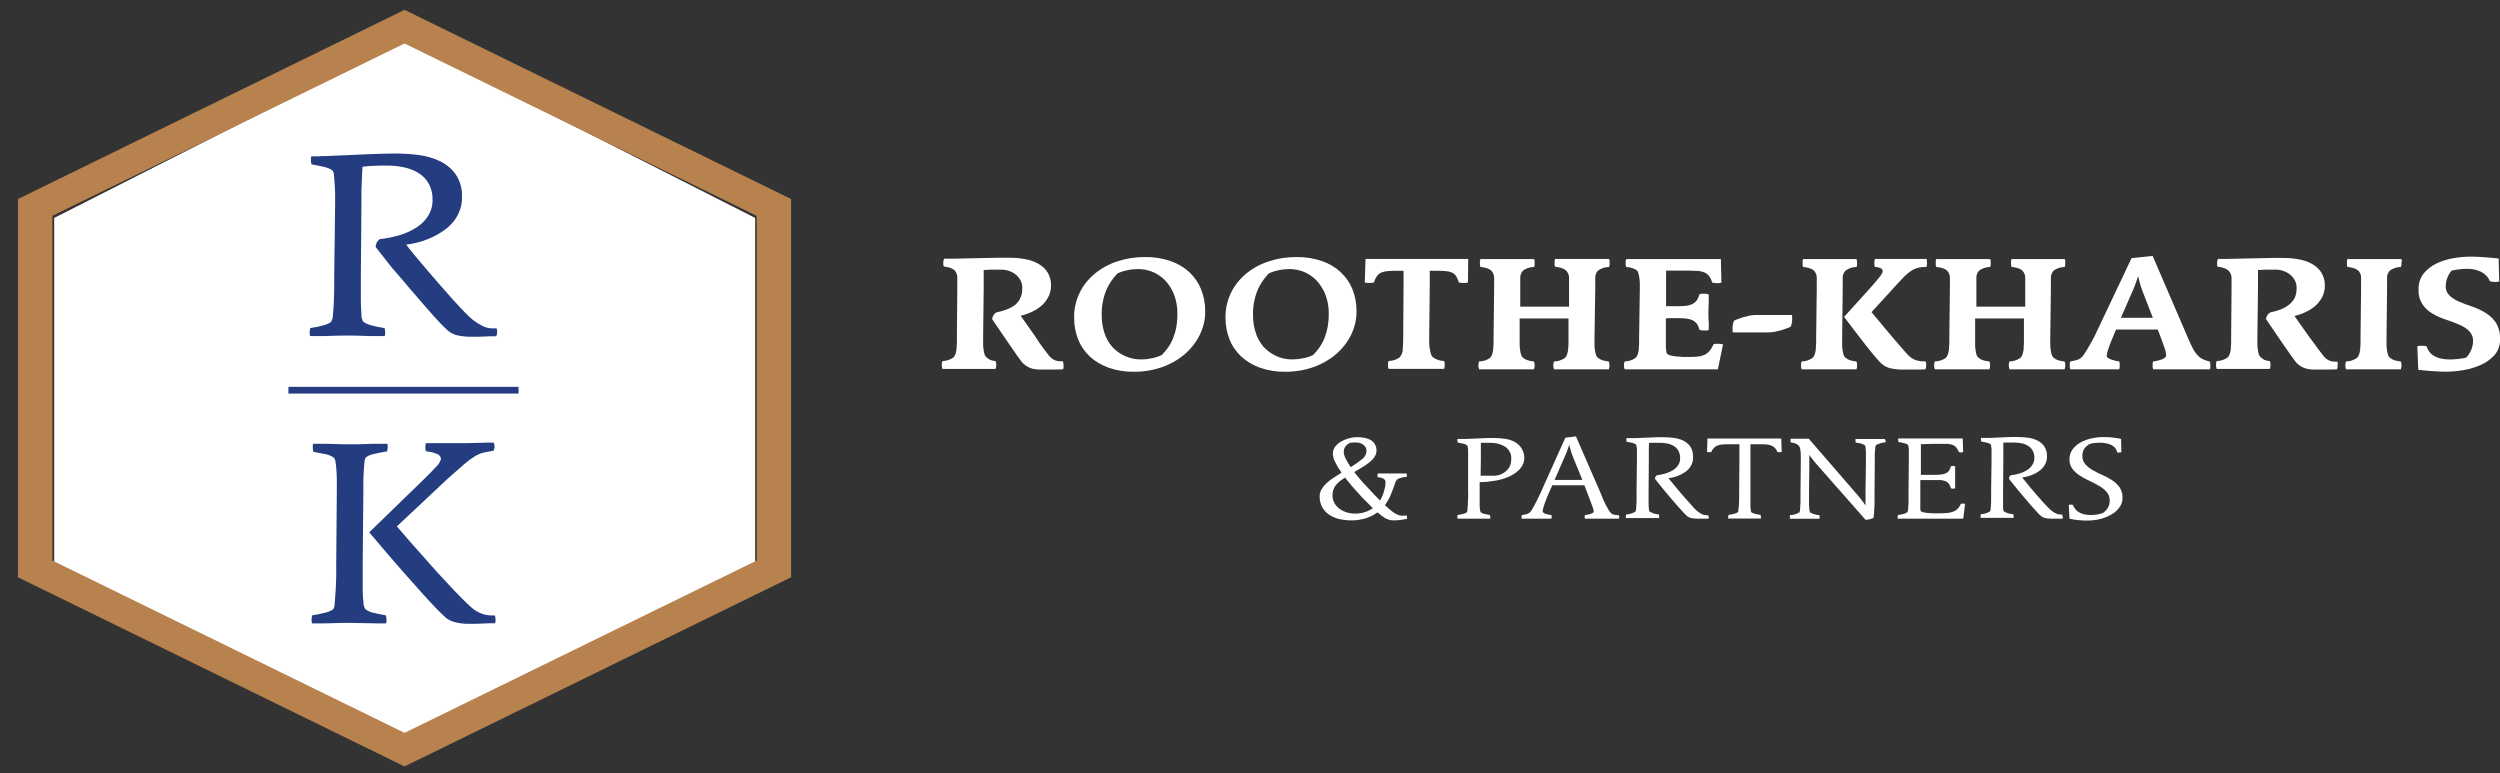 <svg width="139" height="43" viewBox="0 0 139 43" fill="none" xmlns="http://www.w3.org/2000/svg">
<rect x="0" y="0" width="139" height="43" fill="#333333" stroke="none"/>
<path d="M22.5 2.23L41.986 12.116V31.887L22.5 41.773L3.014 31.887V12.116L22.5 2.23Z" fill="white"/>
<path d="M22.491 42.614L1 32.097V11.065L22.491 0.547L43.984 11.065V32.097L22.491 42.614ZM2.913 31.166L22.491 40.746L42.071 31.166V12L22.491 2.418L2.913 12V31.166Z" fill="#B8824F"/>
<path d="M27.643 18.48C27.64 18.553 27.623 18.626 27.593 18.695C27.537 18.695 27.447 18.695 27.33 18.695L26.946 18.71L26.562 18.724H26.282C26 18.731 25.717 18.706 25.442 18.65C25.23 18.597 25.037 18.498 24.882 18.363C24.707 18.207 24.543 18.043 24.389 17.872C24.171 17.634 23.93 17.371 23.664 17.062L22.824 16.089C22.53 15.748 22.264 15.42 21.984 15.107C21.704 14.793 21.502 14.513 21.303 14.262C21.104 14.01 20.962 13.839 20.883 13.73C20.889 13.643 20.912 13.559 20.95 13.478C20.989 13.411 21.041 13.35 21.104 13.298C21.499 13.255 21.887 13.175 22.261 13.061C22.599 12.957 22.916 12.808 23.199 12.619C23.457 12.444 23.669 12.225 23.821 11.976C23.978 11.713 24.057 11.421 24.05 11.126C24.062 10.816 23.992 10.508 23.846 10.224C23.72 9.99 23.527 9.787 23.286 9.631C23.044 9.478 22.769 9.368 22.477 9.306C22.16 9.238 21.834 9.205 21.508 9.206H21.166L20.791 9.22C20.668 9.22 20.547 9.232 20.435 9.242C20.323 9.251 20.231 9.26 20.155 9.27L20.121 9.906C20.121 10.098 20.102 10.322 20.096 10.578C20.091 10.834 20.096 11.1 20.096 11.378L20.063 15.413C20.063 15.479 20.063 15.637 20.063 15.887C20.063 16.125 20.063 16.405 20.063 16.687C20.063 16.97 20.079 17.231 20.096 17.468C20.087 17.61 20.119 17.75 20.189 17.879C20.371 18.033 20.768 18.152 21.382 18.24C21.4 18.311 21.412 18.383 21.415 18.456C21.418 18.49 21.418 18.524 21.415 18.558C21.415 18.596 21.407 18.639 21.39 18.686H20.914C20.698 18.686 20.443 18.686 20.147 18.672C19.85 18.657 19.587 18.657 19.306 18.657C19.026 18.657 18.774 18.657 18.489 18.672C18.203 18.686 17.957 18.686 17.741 18.686H17.242C17.231 18.639 17.223 18.596 17.217 18.558C17.215 18.524 17.215 18.49 17.217 18.456C17.221 18.383 17.232 18.311 17.251 18.24C17.853 18.152 18.239 18.038 18.41 17.893C18.482 17.765 18.516 17.624 18.511 17.483C18.536 17.245 18.553 16.986 18.564 16.702C18.576 16.417 18.581 16.151 18.581 15.902V15.42L18.632 11.385V10.967C18.632 10.77 18.632 10.568 18.615 10.36C18.598 10.151 18.59 9.963 18.573 9.79C18.576 9.685 18.549 9.581 18.494 9.486C18.369 9.394 18.221 9.327 18.06 9.291C17.861 9.239 17.615 9.189 17.321 9.139C17.302 9.068 17.291 8.996 17.287 8.923C17.285 8.89 17.285 8.857 17.287 8.824C17.287 8.783 17.287 8.741 17.312 8.693H17.559C17.665 8.693 17.783 8.693 17.909 8.679H18.122C18.203 8.679 18.283 8.674 18.363 8.665L19.265 8.629L20.253 8.584L21.188 8.548C21.485 8.548 21.748 8.534 21.956 8.534C22.386 8.535 22.815 8.561 23.241 8.613C23.663 8.662 24.07 8.777 24.442 8.952C24.81 9.129 25.118 9.383 25.336 9.69C25.59 10.077 25.711 10.517 25.686 10.96C25.695 11.282 25.625 11.602 25.48 11.9C25.336 12.198 25.12 12.467 24.846 12.69C24.219 13.182 23.431 13.5 22.586 13.602C22.675 13.725 22.818 13.906 23.011 14.143C23.205 14.38 23.423 14.639 23.667 14.921C23.91 15.204 24.165 15.501 24.434 15.809C24.703 16.118 24.955 16.407 25.199 16.676C25.442 16.944 25.666 17.181 25.865 17.388C26.004 17.536 26.154 17.675 26.316 17.805C26.478 17.929 26.654 18.038 26.842 18.131C26.992 18.208 27.163 18.251 27.338 18.254H27.604C27.62 18.287 27.631 18.321 27.638 18.356C27.644 18.397 27.646 18.438 27.643 18.48Z" fill="#243D81"/>
<path d="M21.555 24.881C21.552 24.954 21.54 25.026 21.522 25.097C21.225 25.147 20.978 25.194 20.779 25.242C20.619 25.273 20.47 25.338 20.345 25.429C20.297 25.497 20.271 25.574 20.27 25.652C20.253 25.774 20.239 25.924 20.228 26.101C20.217 26.278 20.208 26.473 20.203 26.685C20.203 26.898 20.203 27.105 20.203 27.307L20.166 31.342V32.042C20.166 32.315 20.166 32.581 20.166 32.835C20.166 33.089 20.186 33.309 20.211 33.514C20.209 33.637 20.244 33.758 20.312 33.867C20.438 33.964 20.59 34.034 20.754 34.069C20.948 34.117 21.18 34.166 21.454 34.214C21.473 34.285 21.484 34.357 21.488 34.43C21.49 34.464 21.49 34.498 21.488 34.532C21.488 34.57 21.48 34.613 21.463 34.66H20.976C20.761 34.66 20.509 34.655 20.219 34.646C19.939 34.646 19.659 34.632 19.393 34.632C19.127 34.632 18.858 34.632 18.576 34.646C18.293 34.66 18.041 34.66 17.825 34.66H17.349C17.338 34.613 17.329 34.57 17.324 34.532C17.321 34.498 17.321 34.464 17.324 34.43C17.327 34.357 17.339 34.285 17.357 34.214C17.607 34.175 17.854 34.124 18.097 34.062C18.258 34.026 18.407 33.96 18.534 33.867C18.588 33.765 18.614 33.654 18.609 33.542C18.626 33.355 18.643 33.132 18.66 32.87C18.676 32.609 18.688 32.341 18.693 32.063C18.699 31.786 18.693 31.544 18.693 31.351L18.727 27.316C18.727 27.105 18.727 26.891 18.727 26.68C18.727 26.469 18.713 26.277 18.702 26.103C18.694 25.958 18.677 25.813 18.651 25.669C18.645 25.592 18.616 25.518 18.567 25.453C18.442 25.357 18.289 25.29 18.125 25.258C17.931 25.216 17.696 25.171 17.425 25.121C17.406 25.05 17.395 24.977 17.391 24.905C17.389 24.872 17.389 24.838 17.391 24.805C17.391 24.765 17.391 24.722 17.416 24.674H17.892C18.108 24.674 18.363 24.674 18.651 24.689C18.94 24.703 19.211 24.703 19.491 24.703C19.771 24.703 20.026 24.703 20.309 24.689C20.592 24.674 20.844 24.674 21.059 24.674H21.536C21.536 24.722 21.555 24.765 21.561 24.805C21.56 24.83 21.558 24.856 21.555 24.881ZM27.551 34.423C27.553 34.457 27.553 34.491 27.551 34.525C27.551 34.563 27.543 34.605 27.526 34.653H27.246L26.87 34.667L26.462 34.684H26.089C25.815 34.69 25.542 34.658 25.28 34.589C25.106 34.545 24.947 34.468 24.812 34.366C24.687 34.26 24.5 34.079 24.252 33.825C24.008 33.568 23.737 33.279 23.443 32.951C23.149 32.624 22.841 32.279 22.524 31.919C22.208 31.558 21.911 31.218 21.636 30.9L20.931 30.072C20.732 29.835 20.598 29.673 20.53 29.597L23.58 26.637C23.829 26.4 24.048 26.163 24.235 25.966C24.373 25.843 24.47 25.692 24.515 25.527C24.515 25.46 24.491 25.395 24.445 25.34C24.399 25.286 24.335 25.245 24.26 25.223C24.077 25.153 23.881 25.108 23.681 25.092C23.659 25.022 23.648 24.949 23.647 24.876C23.646 24.796 23.658 24.716 23.681 24.639H24.277H24.574C24.705 24.639 24.848 24.639 25.003 24.639H25.47H25.896C26.124 24.639 26.342 24.634 26.551 24.625C26.761 24.625 26.929 24.61 27.052 24.61H27.445C27.459 24.638 27.47 24.666 27.478 24.696C27.491 24.738 27.497 24.782 27.498 24.826C27.497 24.873 27.491 24.919 27.478 24.964C27.471 24.996 27.46 25.027 27.445 25.057C27.218 25.097 27.03 25.133 26.884 25.166C26.716 25.208 26.557 25.274 26.414 25.36C26.205 25.491 26.009 25.635 25.829 25.792C25.599 25.987 25.294 26.267 24.907 26.602L22.065 29.267C22.135 29.343 22.258 29.488 22.44 29.699C22.622 29.911 22.841 30.174 23.096 30.452C23.35 30.729 23.628 31.05 23.922 31.382C24.216 31.715 24.51 32.037 24.801 32.348C25.092 32.659 25.361 32.949 25.619 33.208C25.876 33.466 26.086 33.67 26.257 33.815C26.398 33.934 26.562 34.031 26.742 34.102C26.93 34.18 27.137 34.22 27.346 34.219H27.517C27.535 34.286 27.547 34.354 27.551 34.423Z" fill="#243D81"/>
<path d="M28.831 21.508H16.036V21.883H28.831V21.508Z" fill="#243D81"/>
<path d="M59.134 20.314C59.137 20.354 59.137 20.394 59.134 20.433C59.128 20.468 59.117 20.502 59.103 20.535L58.543 20.547H57.899C57.709 20.554 57.52 20.532 57.339 20.481C57.185 20.427 57.045 20.346 56.93 20.243C56.877 20.199 56.83 20.15 56.79 20.096C56.726 20.013 56.65 19.911 56.563 19.788L56.283 19.384C56.179 19.237 56.075 19.087 55.973 18.935C55.732 18.579 55.463 18.183 55.166 17.749C55.167 17.675 55.188 17.603 55.227 17.537C55.266 17.472 55.323 17.415 55.393 17.371C55.594 17.333 55.791 17.276 55.978 17.203C56.151 17.14 56.309 17.053 56.449 16.946C56.571 16.84 56.666 16.713 56.729 16.574C56.805 16.409 56.842 16.233 56.838 16.056C56.849 15.914 56.825 15.771 56.766 15.638C56.707 15.505 56.615 15.383 56.496 15.283C56.377 15.182 56.234 15.104 56.077 15.054C55.919 15.004 55.751 14.983 55.583 14.993C55.541 14.993 55.48 14.993 55.393 14.993H55.127C55.037 14.993 54.953 14.993 54.869 15.007H54.693C54.693 15.119 54.693 15.245 54.693 15.349C54.693 15.453 54.693 15.56 54.693 15.684V16.035L54.662 18.748C54.662 18.859 54.662 18.971 54.662 19.085C54.662 19.199 54.662 19.308 54.684 19.41C54.692 19.506 54.711 19.6 54.74 19.693C54.76 19.764 54.804 19.829 54.866 19.88C54.919 19.926 54.977 19.968 55.04 20.003C55.136 20.047 55.242 20.071 55.351 20.075C55.366 20.107 55.377 20.14 55.382 20.174C55.397 20.253 55.397 20.333 55.382 20.412C55.376 20.447 55.366 20.481 55.351 20.514H55.071C54.886 20.514 54.679 20.514 54.455 20.514C54.231 20.514 54.049 20.514 53.911 20.514C53.774 20.514 53.581 20.514 53.377 20.514C53.172 20.514 52.984 20.514 52.816 20.514H52.402C52.387 20.481 52.377 20.447 52.371 20.412C52.356 20.333 52.356 20.253 52.371 20.174C52.376 20.14 52.386 20.107 52.402 20.075C52.622 20.07 52.834 20.001 53.001 19.88C53.058 19.826 53.099 19.762 53.122 19.693C53.154 19.6 53.174 19.506 53.183 19.41C53.183 19.308 53.2 19.199 53.203 19.085C53.206 18.971 53.203 18.848 53.203 18.748L53.225 16.061C53.225 15.838 53.225 15.629 53.225 15.437C53.234 15.283 53.175 15.133 53.06 15.014C52.995 14.963 52.919 14.922 52.836 14.893C52.723 14.854 52.603 14.829 52.48 14.822C52.465 14.789 52.454 14.755 52.447 14.72C52.444 14.68 52.444 14.641 52.447 14.601C52.444 14.526 52.461 14.451 52.497 14.383H53.057L53.813 14.366L54.69 14.347L55.53 14.331H56.138C56.434 14.329 56.729 14.356 57.017 14.411C57.279 14.458 57.527 14.547 57.748 14.675C57.959 14.796 58.131 14.959 58.249 15.149C58.382 15.376 58.447 15.626 58.437 15.878C58.438 16.08 58.395 16.279 58.308 16.467C58.223 16.646 58.102 16.812 57.95 16.956C57.795 17.101 57.613 17.223 57.412 17.319C57.204 17.422 56.981 17.502 56.748 17.556C57.028 17.96 57.289 18.328 57.524 18.655L57.79 19.061L58.07 19.443C58.157 19.562 58.233 19.662 58.3 19.742C58.341 19.801 58.391 19.854 58.448 19.901C58.51 19.959 58.586 20.005 58.669 20.037C58.753 20.068 58.844 20.085 58.935 20.087H59.092C59.106 20.119 59.117 20.152 59.123 20.186C59.13 20.229 59.134 20.271 59.134 20.314Z" fill="white"/>
<path d="M67.009 17.311C67.014 17.766 66.908 18.217 66.698 18.636C66.502 19.034 66.216 19.397 65.858 19.704C65.498 20.01 65.07 20.252 64.598 20.416C64.105 20.587 63.577 20.673 63.044 20.67C62.564 20.677 62.087 20.601 61.644 20.447C61.246 20.305 60.889 20.092 60.596 19.823C60.304 19.548 60.082 19.224 59.944 18.873C59.791 18.478 59.717 18.064 59.722 17.649C59.715 17.18 59.819 16.715 60.028 16.281C60.218 15.884 60.502 15.523 60.863 15.222C61.224 14.921 61.653 14.685 62.125 14.53C62.621 14.367 63.148 14.287 63.679 14.292C64.159 14.286 64.635 14.361 65.08 14.513C65.479 14.651 65.837 14.863 66.127 15.133C66.418 15.408 66.64 15.731 66.779 16.082C66.935 16.478 67.013 16.894 67.009 17.311ZM65.463 17.407C65.465 17.104 65.417 16.803 65.323 16.512C65.237 16.236 65.097 15.975 64.909 15.738C64.73 15.508 64.493 15.316 64.214 15.175C63.918 15.028 63.58 14.953 63.237 14.959C63.033 14.963 62.831 14.988 62.635 15.035C62.457 15.07 62.286 15.128 62.128 15.206C61.861 15.485 61.651 15.799 61.506 16.137C61.323 16.595 61.239 17.077 61.257 17.561C61.256 17.866 61.301 18.17 61.391 18.465C61.475 18.744 61.615 19.008 61.806 19.246C61.991 19.461 62.228 19.64 62.5 19.773C62.796 19.919 63.133 19.992 63.475 19.984C63.679 19.982 63.883 19.957 64.08 19.911C64.26 19.876 64.433 19.818 64.592 19.74C64.722 19.611 64.839 19.473 64.94 19.327C65.055 19.166 65.148 18.995 65.22 18.816C65.302 18.611 65.363 18.4 65.402 18.185C65.447 17.925 65.468 17.662 65.463 17.399V17.407Z" fill="white"/>
<path d="M75.422 17.311C75.426 17.766 75.32 18.217 75.111 18.636C74.914 19.034 74.629 19.397 74.271 19.704C73.911 20.009 73.484 20.251 73.013 20.416C72.52 20.587 71.992 20.673 71.459 20.67C70.979 20.677 70.503 20.601 70.059 20.447C69.662 20.305 69.306 20.092 69.014 19.823C68.721 19.548 68.499 19.225 68.362 18.873C68.208 18.478 68.133 18.064 68.138 17.649C68.132 17.18 68.236 16.715 68.443 16.281C68.633 15.883 68.918 15.523 69.279 15.221C69.64 14.92 70.071 14.685 70.543 14.53C71.039 14.367 71.566 14.286 72.097 14.292C72.577 14.287 73.053 14.362 73.498 14.513C73.896 14.651 74.253 14.863 74.542 15.133C74.834 15.408 75.057 15.731 75.198 16.082C75.351 16.479 75.427 16.894 75.422 17.311ZM73.879 17.407C73.879 17.104 73.831 16.803 73.739 16.512C73.65 16.237 73.51 15.976 73.324 15.738C73.145 15.509 72.908 15.317 72.63 15.175C72.332 15.028 71.993 14.954 71.65 14.959C71.447 14.963 71.245 14.988 71.05 15.035C70.871 15.07 70.699 15.128 70.54 15.206C70.273 15.485 70.063 15.799 69.919 16.137C69.736 16.595 69.651 17.077 69.67 17.561C69.668 17.866 69.714 18.17 69.807 18.465C69.889 18.744 70.029 19.009 70.221 19.246C70.406 19.461 70.641 19.64 70.913 19.773C71.208 19.919 71.546 19.992 71.888 19.984C72.093 19.981 72.297 19.957 72.495 19.911C72.675 19.876 72.848 19.818 73.008 19.74C73.137 19.61 73.253 19.472 73.355 19.327C73.469 19.165 73.563 18.994 73.635 18.816C73.716 18.611 73.777 18.399 73.817 18.185C73.862 17.925 73.883 17.662 73.879 17.399V17.407Z" fill="white"/>
<path d="M81.619 15.705C81.578 15.717 81.536 15.726 81.493 15.731C81.445 15.734 81.396 15.734 81.347 15.731C81.263 15.735 81.18 15.723 81.101 15.698C81.075 15.575 81.026 15.457 80.955 15.347C80.901 15.265 80.82 15.197 80.723 15.152C80.616 15.109 80.502 15.082 80.384 15.074C80.23 15.061 80.074 15.054 79.919 15.055H79.785C79.74 15.057 79.695 15.057 79.65 15.055C79.598 15.059 79.546 15.059 79.493 15.055C79.493 15.143 79.493 15.24 79.493 15.345C79.493 15.449 79.493 15.53 79.493 15.639V15.976L79.463 18.734C79.463 18.846 79.463 18.957 79.463 19.073C79.466 19.183 79.478 19.292 79.496 19.401C79.511 19.498 79.533 19.594 79.564 19.688C79.581 19.76 79.624 19.825 79.687 19.876C79.855 19.997 80.068 20.066 80.289 20.07C80.302 20.103 80.312 20.136 80.32 20.17C80.331 20.249 80.331 20.328 80.32 20.407C80.312 20.442 80.301 20.476 80.289 20.509H80.009C79.821 20.509 79.639 20.509 79.449 20.509C79.258 20.509 79.034 20.509 78.743 20.509C78.452 20.509 78.216 20.509 78.018 20.509C77.819 20.509 77.631 20.509 77.458 20.509H77.208C77.194 20.476 77.184 20.442 77.177 20.407C77.166 20.328 77.166 20.249 77.177 20.17C77.184 20.136 77.194 20.102 77.208 20.07C77.43 20.066 77.642 19.997 77.81 19.876C77.93 19.747 77.995 19.588 77.992 19.425C78.009 19.211 78.018 18.983 78.018 18.743L78.037 15.976C78.037 15.86 78.037 15.739 78.037 15.639C78.037 15.539 78.037 15.432 78.037 15.345C78.037 15.257 78.037 15.143 78.037 15.055C77.985 15.059 77.933 15.059 77.88 15.055C77.835 15.057 77.789 15.057 77.743 15.055H77.612C77.456 15.054 77.301 15.061 77.147 15.074C77.028 15.082 76.912 15.109 76.805 15.152C76.704 15.196 76.619 15.264 76.561 15.347C76.485 15.456 76.43 15.574 76.399 15.698C76.32 15.723 76.237 15.735 76.153 15.731C76.104 15.734 76.055 15.734 76.007 15.731C75.964 15.726 75.922 15.717 75.881 15.705L75.923 14.395H76.161H76.463H76.769H80.787H81.093H81.395H81.633L81.619 15.705Z" fill="white"/>
<path d="M89.494 14.623C89.497 14.662 89.497 14.702 89.494 14.742C89.488 14.776 89.477 14.811 89.463 14.844C89.243 14.848 89.03 14.916 88.861 15.036C88.744 15.154 88.685 15.305 88.696 15.458C88.696 15.651 88.696 15.86 88.696 16.083L88.654 18.77C88.654 18.881 88.654 18.993 88.654 19.107C88.654 19.221 88.654 19.33 88.673 19.432C88.683 19.527 88.703 19.622 88.732 19.714C88.751 19.786 88.794 19.851 88.855 19.902C88.921 19.954 88.998 19.996 89.082 20.025C89.198 20.064 89.321 20.089 89.446 20.096C89.462 20.128 89.472 20.162 89.477 20.196C89.492 20.275 89.492 20.355 89.477 20.433C89.472 20.468 89.461 20.503 89.446 20.535H89.074C88.886 20.535 88.682 20.535 88.458 20.535C88.234 20.535 88.052 20.535 87.912 20.535C87.772 20.535 87.584 20.535 87.379 20.535C87.175 20.535 86.987 20.535 86.819 20.535H86.405C86.391 20.502 86.381 20.468 86.374 20.433C86.359 20.355 86.359 20.275 86.374 20.196C86.38 20.162 86.391 20.129 86.405 20.096C86.626 20.092 86.839 20.023 87.007 19.902C87.063 19.848 87.103 19.784 87.125 19.714C87.157 19.622 87.179 19.527 87.189 19.432C87.189 19.33 87.206 19.221 87.209 19.107C87.212 18.993 87.209 18.869 87.209 18.77V17.706H84.492V18.77C84.492 18.881 84.492 18.993 84.492 19.107C84.492 19.221 84.492 19.33 84.515 19.432C84.522 19.527 84.541 19.622 84.571 19.714C84.591 19.785 84.633 19.85 84.694 19.902C84.76 19.955 84.838 19.997 84.924 20.025C85.039 20.065 85.161 20.089 85.285 20.096C85.3 20.128 85.311 20.162 85.316 20.196C85.331 20.275 85.331 20.355 85.316 20.433C85.31 20.468 85.3 20.503 85.285 20.535H84.912C84.728 20.535 84.52 20.535 84.296 20.535C84.072 20.535 83.89 20.535 83.753 20.535C83.616 20.535 83.422 20.535 83.218 20.535C83.014 20.535 82.826 20.535 82.658 20.535H82.241C82.226 20.502 82.215 20.468 82.207 20.433C82.196 20.355 82.196 20.275 82.207 20.196C82.214 20.162 82.225 20.128 82.241 20.096C82.461 20.092 82.673 20.023 82.84 19.902C82.896 19.848 82.938 19.784 82.96 19.714C82.992 19.622 83.013 19.527 83.022 19.432C83.022 19.33 83.039 19.221 83.042 19.107C83.044 18.993 83.042 18.869 83.042 18.77L83.073 16.083C83.073 15.86 83.073 15.651 83.073 15.458C83.081 15.305 83.021 15.154 82.904 15.036C82.839 14.984 82.762 14.943 82.678 14.915C82.561 14.875 82.439 14.851 82.314 14.844C82.299 14.811 82.289 14.776 82.283 14.742C82.28 14.702 82.28 14.662 82.283 14.623C82.28 14.583 82.28 14.544 82.283 14.504C82.289 14.47 82.299 14.437 82.314 14.405H82.689C82.874 14.405 83.075 14.405 83.288 14.405H83.817H84.335C84.529 14.405 84.711 14.405 84.895 14.405H85.293C85.309 14.436 85.319 14.47 85.324 14.504C85.328 14.544 85.328 14.583 85.324 14.623C85.328 14.662 85.328 14.702 85.324 14.742C85.319 14.777 85.309 14.811 85.293 14.844C85.073 14.848 84.861 14.916 84.691 15.036C84.576 15.154 84.517 15.305 84.526 15.458C84.526 15.651 84.526 15.86 84.526 16.083V17.049H87.24V16.083C87.24 15.86 87.24 15.651 87.24 15.458C87.248 15.3 87.183 15.144 87.058 15.026C86.991 14.975 86.914 14.934 86.831 14.905C86.714 14.866 86.591 14.842 86.467 14.834C86.451 14.801 86.441 14.767 86.436 14.732C86.431 14.693 86.431 14.653 86.436 14.613C86.432 14.574 86.432 14.534 86.436 14.495C86.441 14.46 86.451 14.427 86.467 14.395H86.839C87.027 14.395 87.225 14.395 87.441 14.395H87.97H88.489C88.682 14.395 88.864 14.395 89.049 14.395H89.463C89.477 14.427 89.488 14.461 89.494 14.495C89.497 14.537 89.497 14.58 89.494 14.623Z" fill="white"/>
<path d="M95.512 20.535H95.14H94.683H94.213H91.734C91.533 20.535 91.325 20.535 91.112 20.535C90.9 20.535 90.707 20.535 90.552 20.535H90.334C90.319 20.502 90.308 20.468 90.3 20.433C90.289 20.354 90.289 20.275 90.3 20.196C90.308 20.162 90.319 20.128 90.334 20.096C90.554 20.092 90.766 20.023 90.933 19.901C90.99 19.848 91.031 19.783 91.054 19.714C91.085 19.622 91.106 19.527 91.115 19.431C91.115 19.329 91.132 19.22 91.135 19.106C91.138 18.992 91.135 18.869 91.135 18.769L91.174 16.082C91.174 15.971 91.174 15.859 91.174 15.748C91.174 15.636 91.157 15.532 91.146 15.437C91.134 15.352 91.116 15.268 91.093 15.185C91.081 15.13 91.052 15.078 91.009 15.036C90.943 14.983 90.866 14.942 90.782 14.915C90.667 14.876 90.545 14.851 90.421 14.843C90.406 14.81 90.394 14.776 90.387 14.741C90.384 14.702 90.384 14.662 90.387 14.623C90.384 14.583 90.384 14.543 90.387 14.504C90.394 14.47 90.406 14.436 90.421 14.404H90.793C90.911 14.404 91.073 14.404 91.258 14.404H91.818H94.815H95.168H95.478H95.68L95.711 15.714C95.671 15.727 95.63 15.735 95.588 15.741H95.442C95.357 15.744 95.272 15.733 95.193 15.707C95.162 15.584 95.108 15.465 95.033 15.356C94.97 15.271 94.882 15.2 94.778 15.152C94.665 15.104 94.541 15.074 94.414 15.064C94.277 15.064 94.117 15.047 93.938 15.047H93.683H93.339H92.964C92.84 15.047 92.728 15.047 92.633 15.047C92.641 15.159 92.641 15.271 92.633 15.382C92.633 15.51 92.633 15.669 92.633 15.857V17.025C92.708 17.025 92.783 17.025 92.86 17.025H93.336C93.477 17.025 93.617 17.018 93.756 17.003C93.876 16.991 93.991 16.958 94.095 16.906C94.193 16.854 94.277 16.783 94.339 16.7C94.411 16.594 94.462 16.478 94.487 16.358C94.528 16.345 94.57 16.337 94.613 16.332C94.661 16.329 94.708 16.329 94.756 16.332C94.841 16.327 94.926 16.339 95.005 16.367V16.517C95.005 16.581 95.005 16.676 95.005 16.797C95.005 16.918 94.988 17.101 94.988 17.333C94.988 17.566 94.988 17.772 95.005 17.912C95.022 18.052 95.005 18.15 95.005 18.185V18.349C94.966 18.363 94.924 18.371 94.882 18.375C94.834 18.379 94.785 18.379 94.736 18.375C94.651 18.38 94.566 18.367 94.487 18.34C94.464 18.217 94.413 18.1 94.339 17.993C94.277 17.913 94.194 17.846 94.095 17.799C93.988 17.754 93.874 17.724 93.756 17.711C93.617 17.696 93.477 17.689 93.336 17.689H92.98C92.852 17.689 92.734 17.689 92.622 17.704V18.914C92.622 19.03 92.622 19.151 92.622 19.249C92.624 19.344 92.632 19.439 92.647 19.534C92.648 19.593 92.674 19.65 92.72 19.695C92.774 19.733 92.838 19.759 92.908 19.771C93.006 19.793 93.106 19.809 93.207 19.818C93.317 19.818 93.428 19.84 93.54 19.845C93.653 19.849 93.742 19.845 93.82 19.845C94.014 19.845 94.185 19.845 94.336 19.833C94.472 19.825 94.605 19.796 94.728 19.747C94.846 19.699 94.949 19.628 95.028 19.538C95.131 19.417 95.213 19.284 95.271 19.142C95.314 19.128 95.358 19.119 95.403 19.116C95.452 19.112 95.502 19.112 95.551 19.116C95.636 19.111 95.722 19.124 95.8 19.151L95.512 20.535Z" fill="white"/>
<path d="M99.645 17.751C99.646 17.892 99.618 18.031 99.564 18.164C99.508 18.194 99.449 18.22 99.388 18.242C99.298 18.278 99.195 18.311 99.077 18.347C98.958 18.383 98.836 18.414 98.713 18.439C98.601 18.465 98.487 18.478 98.371 18.48H96.352C96.338 18.443 96.331 18.404 96.33 18.366V18.242C96.329 18.102 96.357 17.962 96.414 17.829C96.47 17.799 96.529 17.773 96.59 17.751C96.68 17.715 96.783 17.679 96.901 17.644C97.019 17.609 97.139 17.578 97.262 17.552C97.375 17.527 97.49 17.515 97.607 17.514H99.626C99.639 17.551 99.645 17.589 99.645 17.628V17.751Z" fill="white"/>
<path d="M103.252 14.623C103.257 14.662 103.257 14.702 103.252 14.742C103.247 14.777 103.237 14.811 103.222 14.844C103.002 14.848 102.791 14.916 102.622 15.036C102.506 15.154 102.446 15.305 102.454 15.458C102.454 15.651 102.454 15.86 102.454 16.083L102.423 18.77C102.423 18.881 102.423 18.993 102.423 19.107C102.423 19.221 102.423 19.33 102.443 19.432C102.452 19.527 102.471 19.622 102.499 19.714C102.519 19.786 102.562 19.851 102.625 19.902C102.691 19.955 102.768 19.997 102.852 20.025C102.968 20.064 103.091 20.089 103.216 20.096C103.229 20.129 103.239 20.162 103.247 20.196C103.258 20.275 103.258 20.355 103.247 20.433C103.239 20.468 103.229 20.502 103.216 20.535H102.841C102.656 20.535 102.449 20.535 102.225 20.535C102.001 20.535 101.819 20.535 101.681 20.535C101.544 20.535 101.351 20.535 101.149 20.535C100.948 20.535 100.754 20.535 100.589 20.535H100.175C100.16 20.503 100.149 20.468 100.144 20.433C100.129 20.355 100.129 20.275 100.144 20.196C100.149 20.162 100.159 20.128 100.175 20.096C100.395 20.092 100.607 20.023 100.774 19.902C100.832 19.849 100.873 19.784 100.894 19.714C100.926 19.622 100.947 19.527 100.956 19.432C100.956 19.33 100.973 19.221 100.978 19.107C100.984 18.993 100.978 18.869 100.978 18.77L101.012 16.083C101.012 15.86 101.012 15.651 101.012 15.458C101.021 15.305 100.962 15.154 100.847 15.036C100.78 14.984 100.702 14.943 100.617 14.915C100.502 14.875 100.38 14.851 100.256 14.844C100.24 14.811 100.23 14.777 100.225 14.742C100.221 14.702 100.221 14.662 100.225 14.623C100.221 14.583 100.221 14.544 100.225 14.504C100.23 14.47 100.24 14.436 100.256 14.405H100.628C100.813 14.405 101.015 14.405 101.23 14.405H101.757H102.275C102.468 14.405 102.653 14.405 102.835 14.405H103.216C103.232 14.436 103.242 14.47 103.247 14.504C103.253 14.543 103.255 14.583 103.252 14.623ZM107.137 14.606C107.14 14.65 107.14 14.695 107.137 14.739C107.131 14.775 107.12 14.81 107.106 14.844C106.943 14.837 106.78 14.854 106.624 14.896C106.48 14.937 106.346 14.999 106.229 15.081C106.103 15.168 105.986 15.265 105.882 15.371C105.773 15.482 105.658 15.608 105.54 15.731L104.056 17.355L105.008 18.497L105.384 18.936C105.507 19.083 105.622 19.218 105.731 19.339L106.011 19.657C106.066 19.72 106.126 19.779 106.193 19.833C106.301 19.931 106.437 20.005 106.588 20.047C106.743 20.082 106.903 20.099 107.064 20.096C107.08 20.13 107.09 20.165 107.095 20.201C107.097 20.242 107.097 20.283 107.095 20.324C107.099 20.396 107.085 20.468 107.053 20.535L106.722 20.547H106.442H106.162H105.848C105.596 20.553 105.345 20.529 105.101 20.476C104.925 20.431 104.765 20.35 104.636 20.239C104.558 20.169 104.485 20.095 104.417 20.018C104.328 19.918 104.23 19.804 104.121 19.672L103.779 19.247C103.658 19.095 103.541 18.943 103.423 18.788C103.145 18.433 102.847 18.043 102.53 17.621L104.056 15.933C104.118 15.857 104.185 15.776 104.258 15.696C104.331 15.615 104.398 15.534 104.459 15.458C104.518 15.39 104.57 15.318 104.616 15.242C104.651 15.193 104.672 15.138 104.678 15.081C104.68 15.04 104.665 15 104.636 14.967C104.608 14.937 104.573 14.913 104.532 14.896C104.488 14.878 104.441 14.864 104.392 14.855C104.343 14.848 104.294 14.844 104.244 14.844C104.22 14.775 104.209 14.704 104.213 14.632C104.206 14.552 104.22 14.471 104.252 14.395H104.532H104.759H105.123C105.255 14.395 105.381 14.395 105.507 14.395H106.067C106.162 14.395 106.26 14.395 106.347 14.395H106.627H106.806H107.117C107.136 14.464 107.143 14.535 107.137 14.606Z" fill="white"/>
<path d="M114.827 14.623C114.831 14.662 114.831 14.702 114.827 14.741C114.822 14.776 114.811 14.811 114.796 14.843C114.575 14.848 114.363 14.916 114.194 15.036C114.08 15.155 114.021 15.305 114.029 15.458C114.029 15.65 114.029 15.859 114.029 16.082L113.995 18.769C113.995 18.881 113.995 18.992 113.995 19.106C113.995 19.22 113.995 19.329 114.017 19.431C114.026 19.527 114.045 19.621 114.073 19.714C114.093 19.785 114.136 19.85 114.197 19.901C114.263 19.955 114.341 19.997 114.426 20.025C114.542 20.064 114.663 20.088 114.787 20.096C114.803 20.128 114.814 20.162 114.821 20.196C114.832 20.275 114.832 20.354 114.821 20.433C114.814 20.468 114.802 20.502 114.787 20.535H114.415C114.23 20.535 114.023 20.535 113.799 20.535C113.575 20.535 113.393 20.535 113.256 20.535C113.118 20.535 112.925 20.535 112.721 20.535C112.516 20.535 112.329 20.535 112.161 20.535H111.729C111.714 20.502 111.704 20.468 111.699 20.433C111.684 20.355 111.684 20.274 111.699 20.196C111.703 20.162 111.714 20.128 111.729 20.096C111.95 20.092 112.161 20.023 112.329 19.901C112.385 19.848 112.426 19.783 112.449 19.714C112.481 19.622 112.501 19.527 112.511 19.431C112.511 19.329 112.527 19.22 112.53 19.106C112.533 18.992 112.53 18.869 112.53 18.769V17.706H109.817V18.769C109.817 18.881 109.817 18.992 109.817 19.106C109.817 19.22 109.817 19.329 109.836 19.431C109.847 19.527 109.865 19.621 109.892 19.714C109.912 19.786 109.956 19.851 110.018 19.901C110.084 19.954 110.161 19.996 110.245 20.025C110.361 20.064 110.484 20.088 110.609 20.096C110.623 20.128 110.634 20.162 110.64 20.196C110.651 20.275 110.651 20.354 110.64 20.433C110.633 20.468 110.623 20.502 110.609 20.535H110.245C110.06 20.535 109.856 20.535 109.629 20.535C109.402 20.535 109.223 20.535 109.086 20.535C108.949 20.535 108.755 20.535 108.554 20.535C108.352 20.535 108.159 20.535 107.994 20.535H107.579C107.564 20.502 107.554 20.468 107.548 20.433C107.533 20.355 107.533 20.274 107.548 20.196C107.553 20.162 107.564 20.128 107.579 20.096C107.8 20.092 108.013 20.023 108.181 19.901C108.237 19.848 108.277 19.783 108.299 19.714C108.332 19.622 108.353 19.527 108.36 19.431C108.36 19.329 108.377 19.22 108.383 19.106C108.388 18.992 108.383 18.869 108.383 18.769L108.414 16.082C108.414 15.859 108.414 15.65 108.414 15.458C108.423 15.305 108.364 15.154 108.248 15.036C108.182 14.983 108.104 14.942 108.019 14.915C107.904 14.875 107.782 14.851 107.658 14.843C107.642 14.811 107.632 14.776 107.627 14.741C107.622 14.702 107.622 14.662 107.627 14.623C107.623 14.583 107.623 14.543 107.627 14.504C107.632 14.47 107.642 14.436 107.658 14.404H108.03C108.218 14.404 108.416 14.404 108.632 14.404H109.159H109.677C109.87 14.404 110.055 14.404 110.237 14.404H110.651C110.667 14.436 110.677 14.47 110.682 14.504C110.686 14.543 110.686 14.583 110.682 14.623C110.686 14.662 110.686 14.702 110.682 14.741C110.677 14.776 110.667 14.811 110.651 14.843C110.432 14.848 110.22 14.916 110.052 15.036C109.935 15.153 109.876 15.305 109.887 15.458C109.887 15.65 109.887 15.859 109.887 16.082V17.049H112.603V16.082C112.603 15.859 112.603 15.65 112.603 15.458C112.611 15.305 112.551 15.154 112.435 15.036C112.37 14.983 112.293 14.942 112.208 14.915C112.092 14.875 111.969 14.851 111.844 14.843C111.831 14.81 111.821 14.776 111.813 14.741C111.81 14.702 111.81 14.662 111.813 14.623C111.811 14.583 111.811 14.543 111.813 14.504C111.821 14.47 111.831 14.437 111.844 14.404H112.177C112.362 14.404 112.564 14.404 112.777 14.404H113.306H113.824C114.017 14.404 114.199 14.404 114.384 14.404H114.799C114.814 14.436 114.825 14.47 114.829 14.504C114.833 14.543 114.832 14.583 114.827 14.623Z" fill="white"/>
<path d="M122.897 20.314C122.901 20.352 122.901 20.39 122.897 20.428C122.893 20.465 122.882 20.501 122.867 20.535H122.567H122.346C122.251 20.535 122.15 20.535 122.038 20.535H121.702H121.396H121.055H120.64C120.503 20.535 120.377 20.535 120.262 20.535H120.019H119.719C119.703 20.499 119.693 20.462 119.688 20.424C119.685 20.387 119.685 20.351 119.688 20.314C119.685 20.276 119.685 20.238 119.688 20.2C119.69 20.165 119.698 20.129 119.713 20.096C119.775 20.096 119.848 20.084 119.932 20.06C120.013 20.042 120.092 20.02 120.17 19.994C120.241 19.971 120.306 19.936 120.36 19.892C120.385 19.875 120.404 19.854 120.418 19.829C120.431 19.805 120.439 19.779 120.439 19.752C120.43 19.615 120.401 19.479 120.352 19.348C120.29 19.18 120.215 18.961 120.117 18.698L119.971 18.321H117.652L117.487 18.717C117.369 18.992 117.28 19.22 117.221 19.401C117.175 19.526 117.145 19.656 117.134 19.787C117.135 19.812 117.144 19.837 117.159 19.859C117.174 19.88 117.195 19.898 117.221 19.911C117.284 19.948 117.351 19.979 117.423 20.003C117.497 20.028 117.574 20.049 117.652 20.065L117.829 20.096C117.843 20.131 117.851 20.168 117.854 20.205C117.854 20.248 117.854 20.286 117.854 20.314C117.854 20.343 117.854 20.388 117.854 20.428C117.851 20.465 117.842 20.5 117.829 20.535H117.568H117.336C117.221 20.535 117.098 20.535 116.963 20.535H116.568H116.263C116.084 20.535 115.913 20.535 115.751 20.535H115.373H115.112C115.096 20.499 115.086 20.462 115.081 20.424C115.081 20.381 115.081 20.343 115.081 20.314C115.079 20.276 115.079 20.238 115.081 20.2C115.086 20.165 115.096 20.13 115.112 20.096L115.392 20.037C115.52 20.012 115.637 19.956 115.728 19.875C115.797 19.807 115.856 19.732 115.905 19.652C115.981 19.538 116.057 19.415 116.132 19.282C116.21 19.151 116.28 19.026 116.344 18.909C116.393 18.826 116.437 18.742 116.476 18.655L118.515 14.352L119.688 14.229L121.615 18.707C121.732 18.988 121.839 19.22 121.937 19.401C122.023 19.571 122.145 19.726 122.298 19.859C122.379 19.926 122.474 19.979 122.578 20.015C122.668 20.051 122.762 20.078 122.858 20.096C122.875 20.131 122.885 20.168 122.889 20.205C122.895 20.241 122.898 20.278 122.897 20.314ZM119.117 16.17C119.056 16.022 119.007 15.871 118.971 15.717C118.938 15.567 118.904 15.446 118.879 15.354C118.851 15.446 118.812 15.567 118.758 15.717C118.705 15.866 118.644 16.023 118.568 16.192L117.924 17.668H119.697L119.117 16.17Z" fill="white"/>
<path d="M129.966 20.314C129.969 20.354 129.969 20.393 129.966 20.433C129.959 20.468 129.949 20.502 129.935 20.535L129.375 20.547H128.731C128.541 20.554 128.351 20.531 128.171 20.48C128.016 20.427 127.876 20.346 127.762 20.243C127.708 20.199 127.661 20.15 127.622 20.096C127.557 20.013 127.482 19.911 127.395 19.787L127.115 19.384L126.804 18.935C126.563 18.579 126.292 18.183 125.995 17.748C125.996 17.675 126.017 17.602 126.057 17.537C126.097 17.471 126.154 17.415 126.224 17.371C126.426 17.332 126.622 17.276 126.81 17.203C126.977 17.138 127.131 17.05 127.266 16.944C127.4 16.84 127.507 16.714 127.58 16.573C127.656 16.409 127.693 16.233 127.689 16.056C127.701 15.914 127.676 15.771 127.617 15.638C127.558 15.504 127.466 15.383 127.347 15.282C127.228 15.182 127.085 15.104 126.928 15.054C126.77 15.004 126.602 14.983 126.434 14.993C126.392 14.993 126.331 14.993 126.244 14.993H125.981C125.888 14.993 125.804 14.993 125.72 15.007H125.544C125.544 15.118 125.544 15.244 125.544 15.349C125.544 15.453 125.544 15.56 125.544 15.683V16.035L125.51 18.748C125.51 18.859 125.51 18.971 125.51 19.085C125.51 19.199 125.51 19.308 125.533 19.41C125.542 19.505 125.56 19.6 125.589 19.692C125.608 19.764 125.652 19.829 125.715 19.88C125.767 19.926 125.825 19.968 125.888 20.003C125.984 20.047 126.091 20.071 126.199 20.075C126.215 20.107 126.225 20.14 126.23 20.174C126.245 20.253 126.245 20.333 126.23 20.412C126.225 20.447 126.214 20.481 126.199 20.514H125.919C125.734 20.514 125.527 20.514 125.303 20.514C125.079 20.514 124.897 20.514 124.76 20.514C124.623 20.514 124.429 20.514 124.225 20.514C124.02 20.514 123.833 20.514 123.665 20.514H123.25C123.235 20.481 123.225 20.447 123.22 20.412C123.205 20.333 123.205 20.253 123.22 20.174C123.224 20.14 123.235 20.107 123.25 20.075C123.471 20.07 123.682 20.001 123.85 19.88C123.906 19.826 123.947 19.762 123.97 19.692C124.002 19.6 124.022 19.506 124.032 19.41C124.032 19.308 124.048 19.199 124.051 19.085C124.054 18.971 124.051 18.847 124.051 18.748L124.074 16.061C124.074 15.838 124.074 15.629 124.074 15.437C124.072 15.284 124.004 15.138 123.883 15.026C123.818 14.975 123.742 14.934 123.659 14.905C123.546 14.865 123.426 14.841 123.304 14.834C123.288 14.801 123.277 14.767 123.27 14.732C123.267 14.692 123.267 14.652 123.27 14.613C123.267 14.538 123.284 14.463 123.32 14.395H123.88L124.637 14.378L125.513 14.359L126.353 14.342H126.958C127.255 14.341 127.551 14.368 127.84 14.423C128.102 14.47 128.35 14.559 128.571 14.687C128.782 14.807 128.954 14.97 129.072 15.161C129.205 15.387 129.27 15.638 129.26 15.89C129.263 16.091 129.219 16.291 129.131 16.479C129.046 16.658 128.925 16.823 128.773 16.968C128.618 17.112 128.436 17.235 128.235 17.331C128.027 17.434 127.804 17.514 127.571 17.568C127.851 17.972 128.112 18.34 128.347 18.667L128.655 19.082C128.753 19.22 128.846 19.348 128.935 19.465C129.025 19.581 129.098 19.683 129.165 19.764C129.206 19.822 129.256 19.875 129.313 19.923C129.375 19.98 129.451 20.026 129.534 20.058C129.618 20.09 129.709 20.107 129.801 20.108H129.957C129.972 20.14 129.982 20.174 129.988 20.207C129.983 20.243 129.976 20.279 129.966 20.314Z" fill="white"/>
<path d="M133.52 14.623C133.523 14.662 133.523 14.702 133.52 14.741C133.513 14.776 133.503 14.81 133.489 14.843C133.268 14.848 133.056 14.916 132.887 15.036C132.77 15.153 132.711 15.305 132.721 15.458C132.721 15.65 132.721 15.859 132.721 16.082L132.691 18.769C132.691 18.881 132.691 18.992 132.691 19.106C132.691 19.22 132.691 19.329 132.71 19.431C132.72 19.527 132.74 19.622 132.769 19.714C132.788 19.785 132.83 19.851 132.892 19.901C132.959 19.955 133.037 19.997 133.122 20.025C133.237 20.065 133.359 20.089 133.483 20.096C133.499 20.128 133.509 20.162 133.514 20.196C133.529 20.274 133.529 20.355 133.514 20.433C133.509 20.468 133.498 20.502 133.483 20.535H133.111C132.923 20.535 132.719 20.535 132.495 20.535C132.271 20.535 132.089 20.535 131.951 20.535C131.814 20.535 131.621 20.535 131.416 20.535C131.212 20.535 131.024 20.535 130.856 20.535H130.442C130.428 20.502 130.418 20.468 130.411 20.433C130.396 20.355 130.396 20.274 130.411 20.196C130.417 20.162 130.428 20.128 130.442 20.096C130.663 20.092 130.875 20.023 131.044 19.901C131.1 19.847 131.141 19.783 131.164 19.714C131.195 19.622 131.215 19.527 131.226 19.431C131.226 19.329 131.243 19.22 131.246 19.106C131.248 18.992 131.246 18.869 131.246 18.769L131.276 16.082C131.276 15.859 131.276 15.65 131.276 15.458C131.287 15.305 131.228 15.153 131.111 15.036C131.045 14.984 130.968 14.943 130.884 14.915C130.768 14.875 130.645 14.851 130.52 14.843C130.506 14.81 130.496 14.776 130.489 14.741C130.486 14.702 130.486 14.662 130.489 14.623C130.487 14.583 130.487 14.543 130.489 14.504C130.496 14.47 130.506 14.437 130.52 14.404H130.893C131.08 14.404 131.282 14.404 131.495 14.404H132.024H132.542C132.735 14.404 132.917 14.404 133.102 14.404H133.517C133.531 14.437 133.541 14.47 133.548 14.504C133.541 14.544 133.532 14.584 133.52 14.623Z" fill="white"/>
<path d="M139 18.857C139.017 19.16 138.919 19.461 138.72 19.713C138.521 19.943 138.266 20.134 137.972 20.271C137.667 20.413 137.339 20.514 136.998 20.573C136.677 20.632 136.349 20.663 136.02 20.665C135.88 20.665 135.74 20.665 135.564 20.654L135.088 20.623L134.687 20.587L134.455 20.561L134.404 19.251C134.444 19.238 134.486 19.229 134.528 19.225C134.576 19.222 134.625 19.222 134.673 19.225C134.757 19.221 134.841 19.232 134.92 19.258C135.073 19.745 135.505 19.988 136.216 19.986C136.374 19.985 136.531 19.975 136.687 19.956C136.833 19.943 136.977 19.918 137.118 19.882C137.242 19.755 137.337 19.609 137.398 19.453C137.463 19.3 137.498 19.14 137.502 18.978C137.515 18.767 137.435 18.559 137.278 18.396C137.12 18.249 136.929 18.129 136.718 18.043C136.481 17.941 136.238 17.85 135.99 17.77C135.732 17.686 135.486 17.577 135.259 17.444C134.998 17.297 134.789 17.093 134.651 16.855C134.513 16.617 134.452 16.352 134.474 16.087C134.459 15.777 134.557 15.47 134.755 15.209C134.942 14.978 135.188 14.787 135.474 14.648C135.767 14.506 136.086 14.406 136.418 14.354C136.731 14.299 137.05 14.271 137.37 14.269C137.51 14.269 137.65 14.269 137.827 14.283L138.297 14.314L138.692 14.349C138.807 14.361 138.882 14.368 138.924 14.375L138.955 15.648C138.916 15.661 138.874 15.67 138.832 15.674C138.784 15.677 138.735 15.677 138.686 15.674C138.601 15.678 138.516 15.665 138.437 15.638C138.358 15.426 138.193 15.245 137.972 15.125C137.729 15 137.448 14.937 137.163 14.945C137.012 14.946 136.861 14.956 136.712 14.976C136.574 14.991 136.437 15.016 136.303 15.05C136.202 15.171 136.124 15.304 136.071 15.446C136.014 15.587 135.985 15.736 135.984 15.885C135.969 16.09 136.048 16.291 136.205 16.448C136.366 16.589 136.556 16.705 136.765 16.789C136.989 16.884 137.233 16.974 137.496 17.062C137.754 17.153 137.998 17.27 138.221 17.411C138.453 17.556 138.644 17.742 138.782 17.957C138.943 18.236 139.018 18.546 139 18.857Z" fill="white"/>
<path d="M78.231 28.779C78.234 28.803 78.234 28.826 78.231 28.85C78.105 28.876 77.978 28.895 77.855 28.912C77.731 28.926 77.606 28.933 77.48 28.933C77.303 28.934 77.13 28.884 76.99 28.793C76.846 28.7 76.712 28.597 76.589 28.485C76.392 28.632 76.164 28.746 75.917 28.822C75.674 28.895 75.419 28.932 75.161 28.933C74.911 28.936 74.662 28.907 74.422 28.848C74.216 28.796 74.026 28.708 73.862 28.591C73.706 28.476 73.583 28.332 73.501 28.171C73.412 27.988 73.368 27.792 73.372 27.595C73.37 27.459 73.407 27.325 73.478 27.203C73.553 27.079 73.647 26.965 73.758 26.863C73.878 26.753 74.009 26.651 74.15 26.56C74.299 26.462 74.444 26.37 74.59 26.28C74.455 26.094 74.338 25.899 74.24 25.698C74.16 25.548 74.114 25.387 74.105 25.223C74.105 25.091 74.146 24.962 74.226 24.848C74.307 24.735 74.416 24.637 74.545 24.561C74.679 24.48 74.826 24.417 74.982 24.374C75.138 24.33 75.302 24.307 75.466 24.307C75.6 24.307 75.733 24.319 75.864 24.343C75.986 24.364 76.102 24.405 76.206 24.464C76.307 24.525 76.388 24.607 76.444 24.701C76.507 24.81 76.538 24.931 76.533 25.052C76.534 25.174 76.497 25.293 76.427 25.399C76.353 25.511 76.258 25.613 76.147 25.7C76.021 25.8 75.887 25.892 75.746 25.976L75.296 26.246C75.388 26.365 75.492 26.484 75.609 26.631C75.727 26.778 75.853 26.904 75.982 27.044C76.111 27.184 76.237 27.319 76.365 27.454L76.732 27.829C76.827 27.666 76.9 27.494 76.951 27.317C77.001 27.162 77.03 27.003 77.035 26.842C77.044 26.782 77.028 26.72 76.99 26.669C76.937 26.623 76.871 26.588 76.799 26.567C76.737 26.546 76.671 26.535 76.603 26.534C76.594 26.519 76.589 26.503 76.589 26.486V26.42C76.59 26.388 76.595 26.356 76.603 26.325H76.87C76.895 26.327 76.922 26.327 76.948 26.325H77.026C77.077 26.327 77.127 26.327 77.177 26.325H77.346C77.46 26.325 77.575 26.325 77.684 26.325H77.995H78.208C78.227 26.389 78.227 26.457 78.208 26.522H78.102C78.051 26.53 78 26.54 77.95 26.552C77.896 26.564 77.842 26.58 77.791 26.6C77.746 26.616 77.705 26.638 77.67 26.666C77.62 26.722 77.585 26.787 77.57 26.856L77.446 27.203C77.399 27.336 77.34 27.483 77.27 27.637C77.2 27.794 77.111 27.943 77.004 28.084L77.208 28.276C77.284 28.343 77.363 28.408 77.446 28.468C77.525 28.525 77.61 28.574 77.701 28.615C77.775 28.651 77.858 28.67 77.942 28.672H78.051C78.099 28.672 78.146 28.667 78.191 28.655C78.21 28.672 78.221 28.693 78.225 28.715C78.23 28.736 78.232 28.758 78.231 28.779ZM76.332 28.254C76.22 28.148 76.099 28.017 75.965 27.889C75.831 27.761 75.685 27.609 75.556 27.459C75.427 27.31 75.276 27.158 75.147 27.001C75.018 26.845 74.895 26.697 74.789 26.555C74.591 26.664 74.418 26.803 74.279 26.965C74.143 27.142 74.075 27.351 74.086 27.561C74.086 27.687 74.115 27.811 74.173 27.927C74.23 28.046 74.314 28.154 74.422 28.245C74.536 28.34 74.671 28.416 74.82 28.468C74.987 28.529 75.167 28.559 75.349 28.556C75.534 28.557 75.719 28.529 75.892 28.473C76.052 28.421 76.2 28.347 76.332 28.254ZM75.976 25.081C75.979 25.017 75.966 24.953 75.938 24.894C75.91 24.835 75.868 24.781 75.814 24.737C75.757 24.691 75.689 24.656 75.616 24.632C75.542 24.609 75.464 24.599 75.385 24.602C75.331 24.599 75.277 24.599 75.223 24.602L75.06 24.623C74.95 24.671 74.859 24.744 74.797 24.835C74.735 24.927 74.706 25.031 74.713 25.136C74.721 25.261 74.757 25.384 74.82 25.499C74.9 25.662 74.993 25.821 75.1 25.973C75.319 25.843 75.526 25.698 75.719 25.539C75.797 25.482 75.86 25.412 75.905 25.333C75.95 25.254 75.975 25.168 75.979 25.081H75.976Z" fill="white"/>
<path d="M84.75 25.427C84.759 25.658 84.675 25.885 84.512 26.07C84.349 26.247 84.144 26.392 83.91 26.495C83.658 26.607 83.388 26.687 83.109 26.732C82.832 26.78 82.551 26.806 82.269 26.811V27.689C82.269 27.81 82.269 27.926 82.269 28.035C82.269 28.145 82.269 28.244 82.288 28.33C82.288 28.384 82.304 28.436 82.333 28.484C82.389 28.527 82.456 28.558 82.529 28.574C82.615 28.596 82.719 28.618 82.84 28.638C82.849 28.669 82.855 28.701 82.857 28.733C82.858 28.748 82.858 28.763 82.857 28.778C82.857 28.795 82.857 28.816 82.857 28.838H82.647H82.308H81.941H81.58H81.246H81.034C81.034 28.816 81.034 28.795 81.034 28.778C81.032 28.763 81.032 28.748 81.034 28.733C81.031 28.702 81.031 28.67 81.034 28.638C81.145 28.621 81.256 28.598 81.364 28.57C81.436 28.554 81.502 28.525 81.557 28.484C81.581 28.438 81.592 28.389 81.591 28.339C81.591 28.256 81.605 28.159 81.613 28.045C81.622 27.931 81.613 27.808 81.627 27.694C81.641 27.58 81.627 27.456 81.627 27.376V25.562V25.292C81.627 25.204 81.627 25.121 81.627 25.054C81.626 24.989 81.62 24.924 81.608 24.86C81.606 24.824 81.592 24.789 81.569 24.76C81.514 24.719 81.449 24.689 81.378 24.672C81.289 24.651 81.179 24.627 81.048 24.606C81.04 24.574 81.036 24.543 81.034 24.511C81.032 24.496 81.032 24.481 81.034 24.466C81.034 24.449 81.034 24.428 81.034 24.406H81.487L81.877 24.39L82.299 24.371L82.717 24.354H83.084C83.29 24.353 83.497 24.369 83.7 24.401C83.887 24.429 84.066 24.488 84.226 24.575C84.379 24.66 84.503 24.777 84.588 24.914C84.689 25.072 84.745 25.247 84.75 25.427ZM84.025 25.524C84.037 25.396 84.014 25.266 83.956 25.147C83.898 25.028 83.807 24.922 83.691 24.838C83.448 24.689 83.152 24.612 82.851 24.62H82.703H82.532H82.336C82.336 24.66 82.336 24.712 82.336 24.781C82.336 24.85 82.336 24.926 82.336 25.019C82.336 25.111 82.336 25.19 82.336 25.28C82.336 25.37 82.336 25.458 82.336 25.534L82.322 26.45H82.549H82.776C82.89 26.45 83 26.45 83.1 26.45C83.185 26.445 83.268 26.433 83.35 26.414C83.557 26.343 83.736 26.222 83.862 26.065C83.977 25.902 84.034 25.714 84.025 25.524Z" fill="white"/>
<path d="M90.026 28.733C90.029 28.752 90.029 28.77 90.026 28.788C90.026 28.807 90.02 28.824 90.009 28.838H89.774H89.494C89.376 28.838 89.25 28.838 89.119 28.838H88.903H88.477H88.335H88.122C88.112 28.804 88.107 28.769 88.108 28.733C88.107 28.701 88.112 28.669 88.122 28.639L88.248 28.62C88.303 28.61 88.357 28.597 88.41 28.582C88.46 28.565 88.508 28.545 88.553 28.52C88.571 28.511 88.586 28.498 88.597 28.483C88.608 28.467 88.614 28.45 88.615 28.432C88.602 28.334 88.574 28.237 88.533 28.145C88.48 28.005 88.402 27.791 88.295 27.511L88.091 26.98H86.307L86.133 27.369C86.088 27.468 86.044 27.57 86.002 27.68C85.96 27.789 85.918 27.893 85.884 27.993C85.85 28.093 85.82 28.185 85.8 28.264C85.784 28.317 85.774 28.372 85.769 28.427C85.771 28.445 85.777 28.463 85.788 28.479C85.798 28.494 85.813 28.508 85.831 28.517C85.875 28.544 85.923 28.565 85.974 28.582C86.027 28.597 86.081 28.61 86.136 28.62L86.262 28.639C86.271 28.67 86.275 28.702 86.276 28.733C86.276 28.769 86.271 28.804 86.262 28.838H86.072H85.94H85.548H85.363C85.232 28.838 85.12 28.838 85.03 28.838H84.795H84.613C84.602 28.825 84.597 28.809 84.599 28.793V28.733C84.6 28.702 84.604 28.67 84.613 28.639L84.82 28.601C84.913 28.583 84.999 28.542 85.066 28.484C85.124 28.424 85.171 28.357 85.206 28.285C85.265 28.183 85.324 28.071 85.388 27.953C85.453 27.834 85.509 27.715 85.562 27.606C85.615 27.497 85.652 27.416 85.671 27.369L87.032 24.338L87.623 24.262L89.037 27.516C89.058 27.568 89.089 27.647 89.13 27.753C89.175 27.853 89.222 27.957 89.275 28.062C89.329 28.166 89.382 28.264 89.438 28.354C89.479 28.423 89.53 28.487 89.589 28.546C89.645 28.591 89.717 28.619 89.793 28.624L90.004 28.648C90.019 28.675 90.026 28.704 90.026 28.733ZM87.433 25.344C87.4 25.266 87.373 25.187 87.352 25.107C87.329 25.033 87.312 24.967 87.298 24.907C87.275 24.847 87.26 24.785 87.254 24.722C87.241 24.749 87.231 24.777 87.223 24.805C87.223 24.836 87.203 24.867 87.192 24.9C87.181 24.933 87.147 25.028 87.119 25.107C87.091 25.185 87.058 25.266 87.018 25.344L86.436 26.683H87.979L87.433 25.344Z" fill="white"/>
<path d="M95.016 28.741C95.016 28.774 95.008 28.807 94.994 28.838H94.876H94.708H94.537H94.411C94.284 28.841 94.157 28.83 94.033 28.805C93.938 28.782 93.852 28.738 93.784 28.677C93.706 28.608 93.633 28.535 93.566 28.459C93.471 28.357 93.364 28.238 93.244 28.1C93.123 27.962 93 27.82 92.871 27.668C92.742 27.516 92.616 27.372 92.504 27.231C92.392 27.091 92.289 26.968 92.202 26.856C92.115 26.745 92.051 26.664 92.014 26.619C92.018 26.58 92.028 26.542 92.045 26.505C92.064 26.476 92.087 26.45 92.115 26.427C92.29 26.406 92.462 26.369 92.627 26.318C92.778 26.271 92.919 26.205 93.045 26.121C93.161 26.044 93.257 25.947 93.325 25.836C93.388 25.721 93.418 25.596 93.415 25.47C93.419 25.332 93.388 25.195 93.322 25.069C93.267 24.966 93.182 24.876 93.076 24.808C92.969 24.739 92.847 24.689 92.717 24.663C92.576 24.632 92.431 24.617 92.286 24.618H92.135H91.969H91.81H91.689L91.675 24.901C91.675 24.986 91.675 25.086 91.675 25.2C91.675 25.314 91.675 25.437 91.675 25.556L91.661 27.35C91.661 27.379 91.661 27.45 91.661 27.561C91.661 27.673 91.661 27.799 91.661 27.917C91.661 28.036 91.661 28.155 91.675 28.262C91.672 28.325 91.686 28.387 91.717 28.444C91.873 28.538 92.056 28.594 92.247 28.606C92.249 28.637 92.249 28.669 92.247 28.701C92.248 28.716 92.248 28.731 92.247 28.746C92.247 28.762 92.247 28.784 92.247 28.805H92.014H91.675H91.303H90.942H90.608H90.396C90.396 28.784 90.396 28.762 90.396 28.746C90.394 28.731 90.394 28.716 90.396 28.701C90.398 28.669 90.402 28.637 90.41 28.606C90.595 28.595 90.773 28.541 90.925 28.451C90.957 28.395 90.973 28.332 90.97 28.269C90.97 28.164 90.987 28.048 90.992 27.922C90.998 27.796 90.992 27.685 90.992 27.566V27.35L91.014 25.556V25.373C91.014 25.284 91.014 25.194 91.014 25.102C91.014 25.012 91.014 24.927 90.998 24.851C90.981 24.775 90.978 24.727 90.961 24.715C90.906 24.674 90.841 24.644 90.771 24.628C90.681 24.606 90.572 24.582 90.44 24.561C90.433 24.53 90.428 24.498 90.426 24.466C90.425 24.451 90.425 24.436 90.426 24.421C90.426 24.404 90.426 24.383 90.426 24.362H90.536C90.588 24.364 90.64 24.364 90.692 24.362H90.785H90.888L91.289 24.345L91.729 24.326L92.143 24.31H92.485C92.672 24.31 92.859 24.322 93.045 24.345C93.233 24.366 93.414 24.416 93.58 24.495C93.743 24.573 93.88 24.686 93.977 24.822C94.088 24.994 94.142 25.189 94.131 25.385C94.143 25.531 94.118 25.678 94.057 25.816C93.996 25.953 93.901 26.078 93.778 26.182C93.499 26.401 93.147 26.542 92.77 26.586C92.812 26.643 92.874 26.724 92.961 26.823C93.048 26.923 93.143 27.042 93.241 27.167L93.58 27.564L93.921 27.948L94.201 28.262C94.264 28.327 94.331 28.389 94.403 28.447C94.475 28.502 94.552 28.55 94.635 28.591C94.703 28.625 94.779 28.644 94.857 28.646H94.969C94.977 28.66 94.983 28.676 94.986 28.691C94.997 28.707 95.007 28.724 95.016 28.741Z" fill="white"/>
<path d="M99.063 25.14C99.025 25.142 98.986 25.142 98.948 25.14H98.895H98.828C98.781 24.997 98.676 24.872 98.531 24.789C98.369 24.726 98.191 24.696 98.013 24.703H97.657C97.52 24.703 97.411 24.703 97.324 24.703C97.321 24.738 97.321 24.773 97.324 24.808V24.926C97.324 25 97.324 25.09 97.324 25.199C97.324 25.308 97.324 25.437 97.324 25.567V27.362V27.756C97.324 27.885 97.324 28.002 97.324 28.105C97.324 28.209 97.324 28.294 97.344 28.361C97.341 28.401 97.35 28.441 97.369 28.477C97.424 28.519 97.49 28.548 97.562 28.563C97.669 28.591 97.779 28.614 97.89 28.631C97.899 28.663 97.905 28.694 97.906 28.727C97.908 28.741 97.908 28.756 97.906 28.772C97.906 28.788 97.906 28.809 97.906 28.831H97.696H97.36H96.993H96.629H96.296H96.086C96.084 28.811 96.084 28.791 96.086 28.772C96.085 28.756 96.085 28.741 96.086 28.727C96.088 28.694 96.094 28.663 96.103 28.631C96.214 28.614 96.323 28.591 96.43 28.563C96.502 28.548 96.568 28.518 96.624 28.477C96.642 28.445 96.652 28.411 96.655 28.375C96.655 28.316 96.671 28.235 96.68 28.138C96.688 28.041 96.694 27.924 96.697 27.791C96.699 27.658 96.697 27.516 96.697 27.362L96.711 25.581V24.812C96.711 24.772 96.711 24.736 96.711 24.703H96.573H96.397H95.963C95.784 24.696 95.607 24.725 95.445 24.789C95.299 24.872 95.193 24.997 95.145 25.14C95.108 25.142 95.07 25.142 95.033 25.14H94.98H94.913L94.935 24.383H95.134H95.414C95.512 24.383 95.61 24.383 95.694 24.383H95.929H98.016H98.251C98.34 24.383 98.433 24.383 98.531 24.383H98.811H99.038L99.063 25.14Z" fill="white"/>
<path d="M104.846 24.5C104.845 24.531 104.841 24.563 104.832 24.594C104.642 24.605 104.459 24.658 104.303 24.749C104.278 24.796 104.264 24.847 104.263 24.898C104.263 24.986 104.247 25.088 104.238 25.2C104.23 25.311 104.238 25.437 104.238 25.534C104.238 25.632 104.238 25.722 104.238 25.772L104.224 27.367C104.224 27.526 104.224 27.682 104.224 27.841C104.224 28 104.224 28.14 104.21 28.273C104.196 28.406 104.21 28.511 104.191 28.61C104.171 28.71 104.177 28.762 104.171 28.793C104.034 28.858 103.882 28.896 103.726 28.902L100.976 25.781C100.928 25.73 100.884 25.676 100.844 25.62C100.799 25.56 100.76 25.506 100.718 25.461C100.694 25.433 100.673 25.403 100.654 25.373L100.598 25.288V25.525C100.598 25.589 100.598 25.658 100.598 25.734C100.598 25.81 100.598 25.874 100.598 25.928L100.581 27.352V27.59C100.581 27.706 100.581 27.827 100.581 27.958C100.581 28.088 100.581 28.195 100.598 28.307C100.595 28.37 100.611 28.433 100.645 28.489C100.799 28.58 100.979 28.633 101.166 28.644C101.169 28.675 101.169 28.707 101.166 28.739C101.167 28.754 101.167 28.769 101.166 28.784C101.166 28.8 101.166 28.822 101.166 28.843H100.813H100.712H100.528H100.343C100.225 28.843 100.122 28.843 100.032 28.843C99.942 28.843 99.847 28.843 99.752 28.843H99.517C99.517 28.822 99.517 28.8 99.517 28.784C99.515 28.769 99.515 28.754 99.517 28.739C99.514 28.707 99.514 28.675 99.517 28.644C99.706 28.634 99.889 28.58 100.046 28.489C100.074 28.432 100.087 28.371 100.085 28.309C100.085 28.202 100.102 28.086 100.108 27.955C100.113 27.825 100.108 27.699 100.108 27.58C100.108 27.462 100.108 27.383 100.108 27.343L100.124 25.831V25.409C100.128 25.265 100.118 25.121 100.096 24.979C100.09 24.904 100.057 24.833 100.003 24.774C99.949 24.715 99.875 24.67 99.791 24.647C99.716 24.621 99.636 24.603 99.556 24.594C99.55 24.58 99.55 24.564 99.556 24.549V24.492C99.552 24.46 99.552 24.427 99.556 24.395H99.693H99.909H100.13H100.264H100.57L103.328 27.58C103.39 27.654 103.443 27.72 103.493 27.785L103.616 27.953L103.723 28.105C103.723 28.055 103.723 28.003 103.723 27.953V27.799C103.723 27.713 103.723 27.623 103.723 27.528C103.723 27.433 103.723 27.352 103.723 27.291L103.745 25.772C103.745 25.717 103.745 25.634 103.745 25.534C103.745 25.435 103.745 25.316 103.745 25.204C103.745 25.093 103.745 24.995 103.726 24.908C103.727 24.859 103.718 24.81 103.7 24.763C103.546 24.672 103.365 24.619 103.177 24.609C103.169 24.577 103.165 24.546 103.163 24.514C103.161 24.499 103.161 24.484 103.163 24.469C103.163 24.452 103.163 24.431 103.163 24.409H103.415C103.448 24.412 103.482 24.412 103.516 24.409H103.616C103.672 24.409 103.734 24.409 103.804 24.409H103.989C104.104 24.409 104.207 24.409 104.297 24.409C104.387 24.409 104.482 24.409 104.577 24.409H104.812C104.812 24.431 104.812 24.452 104.812 24.469C104.824 24.478 104.836 24.488 104.846 24.5Z" fill="white"/>
<path d="M109.156 28.838H108.635H108.03H106.35H105.988H105.692H105.51C105.51 28.817 105.51 28.795 105.51 28.779C105.508 28.764 105.508 28.748 105.51 28.733C105.51 28.701 105.515 28.67 105.524 28.639C105.634 28.621 105.744 28.598 105.851 28.57C105.923 28.555 105.989 28.526 106.044 28.484C106.076 28.433 106.092 28.376 106.092 28.318C106.092 28.223 106.109 28.119 106.114 28C106.12 27.881 106.114 27.763 106.114 27.651V27.383L106.131 25.581V25.344C106.131 25.254 106.131 25.166 106.131 25.081C106.131 24.995 106.131 24.919 106.114 24.843C106.113 24.801 106.1 24.761 106.075 24.724C106.02 24.684 105.954 24.655 105.882 24.641C105.794 24.619 105.685 24.598 105.554 24.577C105.545 24.546 105.539 24.514 105.538 24.482C105.536 24.467 105.536 24.452 105.538 24.437C105.538 24.421 105.538 24.399 105.538 24.378H105.689H105.798H106.196H106.414H108.304H108.598C108.699 24.378 108.797 24.378 108.895 24.378C108.993 24.378 109.069 24.378 109.128 24.378L109.15 25.14C109.114 25.149 109.076 25.154 109.038 25.154C108.998 25.153 108.957 25.148 108.918 25.14C108.881 25.05 108.833 24.964 108.772 24.884C108.725 24.822 108.658 24.772 108.579 24.741C108.491 24.706 108.396 24.685 108.299 24.679C108.181 24.679 108.038 24.679 107.868 24.679C107.509 24.679 107.153 24.679 106.801 24.698V24.831C106.801 24.879 106.801 24.926 106.801 24.974C106.801 25.059 106.801 25.157 106.801 25.266C106.801 25.375 106.801 25.484 106.801 25.596V26.403H107.137H107.503C107.646 26.403 107.77 26.403 107.882 26.388C107.979 26.383 108.073 26.362 108.162 26.327C108.241 26.296 108.309 26.246 108.358 26.184C108.415 26.104 108.453 26.014 108.47 25.921C108.507 25.912 108.546 25.908 108.584 25.909C108.625 25.908 108.666 25.912 108.705 25.921V26.082C108.705 26.127 108.705 26.191 108.705 26.27C108.705 26.348 108.705 26.441 108.705 26.543C108.705 26.645 108.705 26.735 108.705 26.811C108.705 26.887 108.705 26.951 108.705 26.998V27.157C108.666 27.167 108.625 27.172 108.584 27.172C108.546 27.171 108.507 27.166 108.47 27.157C108.453 27.064 108.415 26.975 108.358 26.894C108.309 26.832 108.241 26.783 108.162 26.752C108.073 26.717 107.978 26.697 107.882 26.69C107.77 26.69 107.646 26.69 107.503 26.69H107.137C107.013 26.69 106.89 26.69 106.77 26.69V27.383V27.988C106.77 28.097 106.77 28.195 106.77 28.28C106.768 28.328 106.776 28.375 106.792 28.42C106.836 28.452 106.887 28.474 106.943 28.484C107.024 28.503 107.107 28.516 107.19 28.522C107.282 28.522 107.383 28.539 107.489 28.541C107.596 28.544 107.7 28.541 107.806 28.541C107.957 28.542 108.107 28.535 108.257 28.522C108.373 28.512 108.488 28.487 108.596 28.449C108.692 28.414 108.778 28.36 108.845 28.292C108.923 28.21 108.984 28.116 109.024 28.017C109.062 28.002 109.103 27.995 109.145 27.998C109.184 27.995 109.224 28.001 109.259 28.017L109.156 28.838Z" fill="white"/>
<path d="M114.698 28.741C114.697 28.774 114.689 28.807 114.675 28.838H114.558H114.39H114.219H114.093C113.966 28.841 113.839 28.829 113.715 28.805C113.62 28.782 113.534 28.737 113.466 28.677C113.388 28.608 113.315 28.535 113.247 28.458C113.152 28.356 113.046 28.238 112.925 28.1L112.553 27.668C112.421 27.516 112.298 27.371 112.186 27.231C112.074 27.091 111.97 26.968 111.883 26.856C111.797 26.744 111.732 26.664 111.699 26.619C111.696 26.582 111.704 26.546 111.721 26.513C111.738 26.48 111.764 26.45 111.797 26.427C111.971 26.405 112.143 26.369 112.309 26.317C112.46 26.271 112.601 26.204 112.726 26.12C112.843 26.044 112.938 25.946 113.006 25.835C113.078 25.719 113.113 25.589 113.11 25.458C113.115 25.32 113.083 25.183 113.018 25.057C112.964 24.954 112.88 24.864 112.774 24.796C112.666 24.727 112.544 24.678 112.413 24.651C112.272 24.62 112.127 24.605 111.981 24.606H111.83H111.665H111.505H111.385V24.888C111.385 24.974 111.385 25.073 111.385 25.188C111.385 25.301 111.385 25.425 111.385 25.544L111.371 27.338C111.371 27.366 111.371 27.438 111.371 27.549C111.371 27.661 111.371 27.787 111.371 27.905C111.371 28.024 111.371 28.143 111.371 28.249C111.367 28.312 111.382 28.375 111.413 28.432C111.568 28.526 111.752 28.582 111.942 28.593C111.949 28.625 111.954 28.657 111.956 28.689C111.957 28.703 111.957 28.719 111.956 28.734C111.956 28.75 111.956 28.772 111.956 28.793H111.743H111.404H111.032H110.671H110.338H110.125C110.125 28.772 110.125 28.75 110.125 28.734C110.125 28.717 110.125 28.703 110.125 28.689C110.122 28.657 110.122 28.625 110.125 28.593C110.31 28.583 110.488 28.529 110.64 28.439C110.672 28.382 110.688 28.32 110.685 28.256C110.685 28.152 110.704 28.036 110.707 27.91C110.71 27.784 110.707 27.673 110.707 27.554V27.338L110.73 25.544V25.361C110.73 25.272 110.73 25.182 110.73 25.09C110.73 25 110.73 24.915 110.713 24.838C110.714 24.792 110.702 24.746 110.679 24.703C110.623 24.663 110.557 24.633 110.486 24.615C110.396 24.594 110.287 24.57 110.155 24.549C110.148 24.518 110.143 24.486 110.141 24.454C110.14 24.439 110.14 24.424 110.141 24.409C110.141 24.392 110.141 24.371 110.141 24.35H110.217C110.269 24.352 110.322 24.352 110.374 24.35H110.466H110.57L110.97 24.333L111.41 24.314L111.825 24.297H112.166C112.354 24.298 112.541 24.31 112.726 24.333C112.913 24.354 113.094 24.405 113.258 24.483C113.422 24.561 113.559 24.674 113.656 24.81C113.768 24.982 113.822 25.177 113.81 25.373C113.815 25.515 113.784 25.658 113.721 25.79C113.657 25.922 113.562 26.042 113.44 26.142C113.162 26.36 112.811 26.501 112.435 26.545C112.474 26.602 112.536 26.683 112.623 26.782C112.709 26.882 112.805 27.001 112.903 27.127L113.242 27.523L113.583 27.908L113.877 28.221C113.94 28.286 114.007 28.348 114.079 28.406C114.151 28.461 114.23 28.509 114.314 28.551C114.38 28.584 114.455 28.603 114.533 28.605H114.645C114.653 28.62 114.658 28.635 114.661 28.651C114.677 28.68 114.689 28.71 114.698 28.741Z" fill="white"/>
<path d="M118.011 27.67C118.017 27.872 117.951 28.071 117.82 28.239C117.698 28.397 117.538 28.53 117.35 28.631C117.157 28.738 116.945 28.818 116.723 28.869C116.511 28.916 116.294 28.941 116.076 28.942C115.938 28.942 115.796 28.942 115.622 28.925C115.433 28.912 115.245 28.883 115.062 28.84L115.025 28.078C115.039 28.064 115.081 28.057 115.146 28.057C115.186 28.055 115.226 28.062 115.261 28.078C115.294 28.178 115.351 28.271 115.426 28.354C115.491 28.422 115.572 28.48 115.664 28.522C115.752 28.562 115.846 28.592 115.944 28.61C116.048 28.626 116.154 28.634 116.26 28.634C116.377 28.634 116.493 28.624 116.608 28.605C116.712 28.59 116.814 28.563 116.91 28.527C117.028 28.453 117.124 28.357 117.19 28.247C117.266 28.119 117.304 27.977 117.299 27.834C117.307 27.664 117.249 27.498 117.134 27.359C117.019 27.227 116.878 27.112 116.717 27.02C116.545 26.917 116.367 26.824 116.182 26.739C115.994 26.654 115.814 26.557 115.644 26.448C115.481 26.344 115.34 26.217 115.227 26.072C115.112 25.914 115.055 25.731 115.062 25.546C115.056 25.348 115.116 25.153 115.235 24.983C115.35 24.83 115.502 24.699 115.681 24.599C115.867 24.497 116.071 24.422 116.286 24.375C116.498 24.327 116.718 24.302 116.938 24.302C117.073 24.302 117.218 24.302 117.372 24.318C117.562 24.332 117.749 24.361 117.932 24.404L117.946 25.142C117.909 25.157 117.867 25.163 117.826 25.161H117.761C117.743 25.161 117.726 25.156 117.711 25.147C117.695 25.058 117.656 24.974 117.595 24.901C117.534 24.828 117.454 24.769 117.361 24.727C117.169 24.649 116.958 24.611 116.745 24.615C116.644 24.615 116.543 24.62 116.442 24.629C116.345 24.639 116.251 24.663 116.162 24.698C116.049 24.766 115.953 24.853 115.882 24.954C115.809 25.075 115.774 25.209 115.782 25.344C115.771 25.513 115.829 25.681 115.947 25.819C116.065 25.945 116.206 26.056 116.364 26.146C116.536 26.244 116.714 26.334 116.899 26.414C117.089 26.496 117.269 26.593 117.437 26.704C117.603 26.813 117.745 26.948 117.854 27.1C117.964 27.275 118.018 27.472 118.011 27.67Z" fill="white"/>
</svg>

